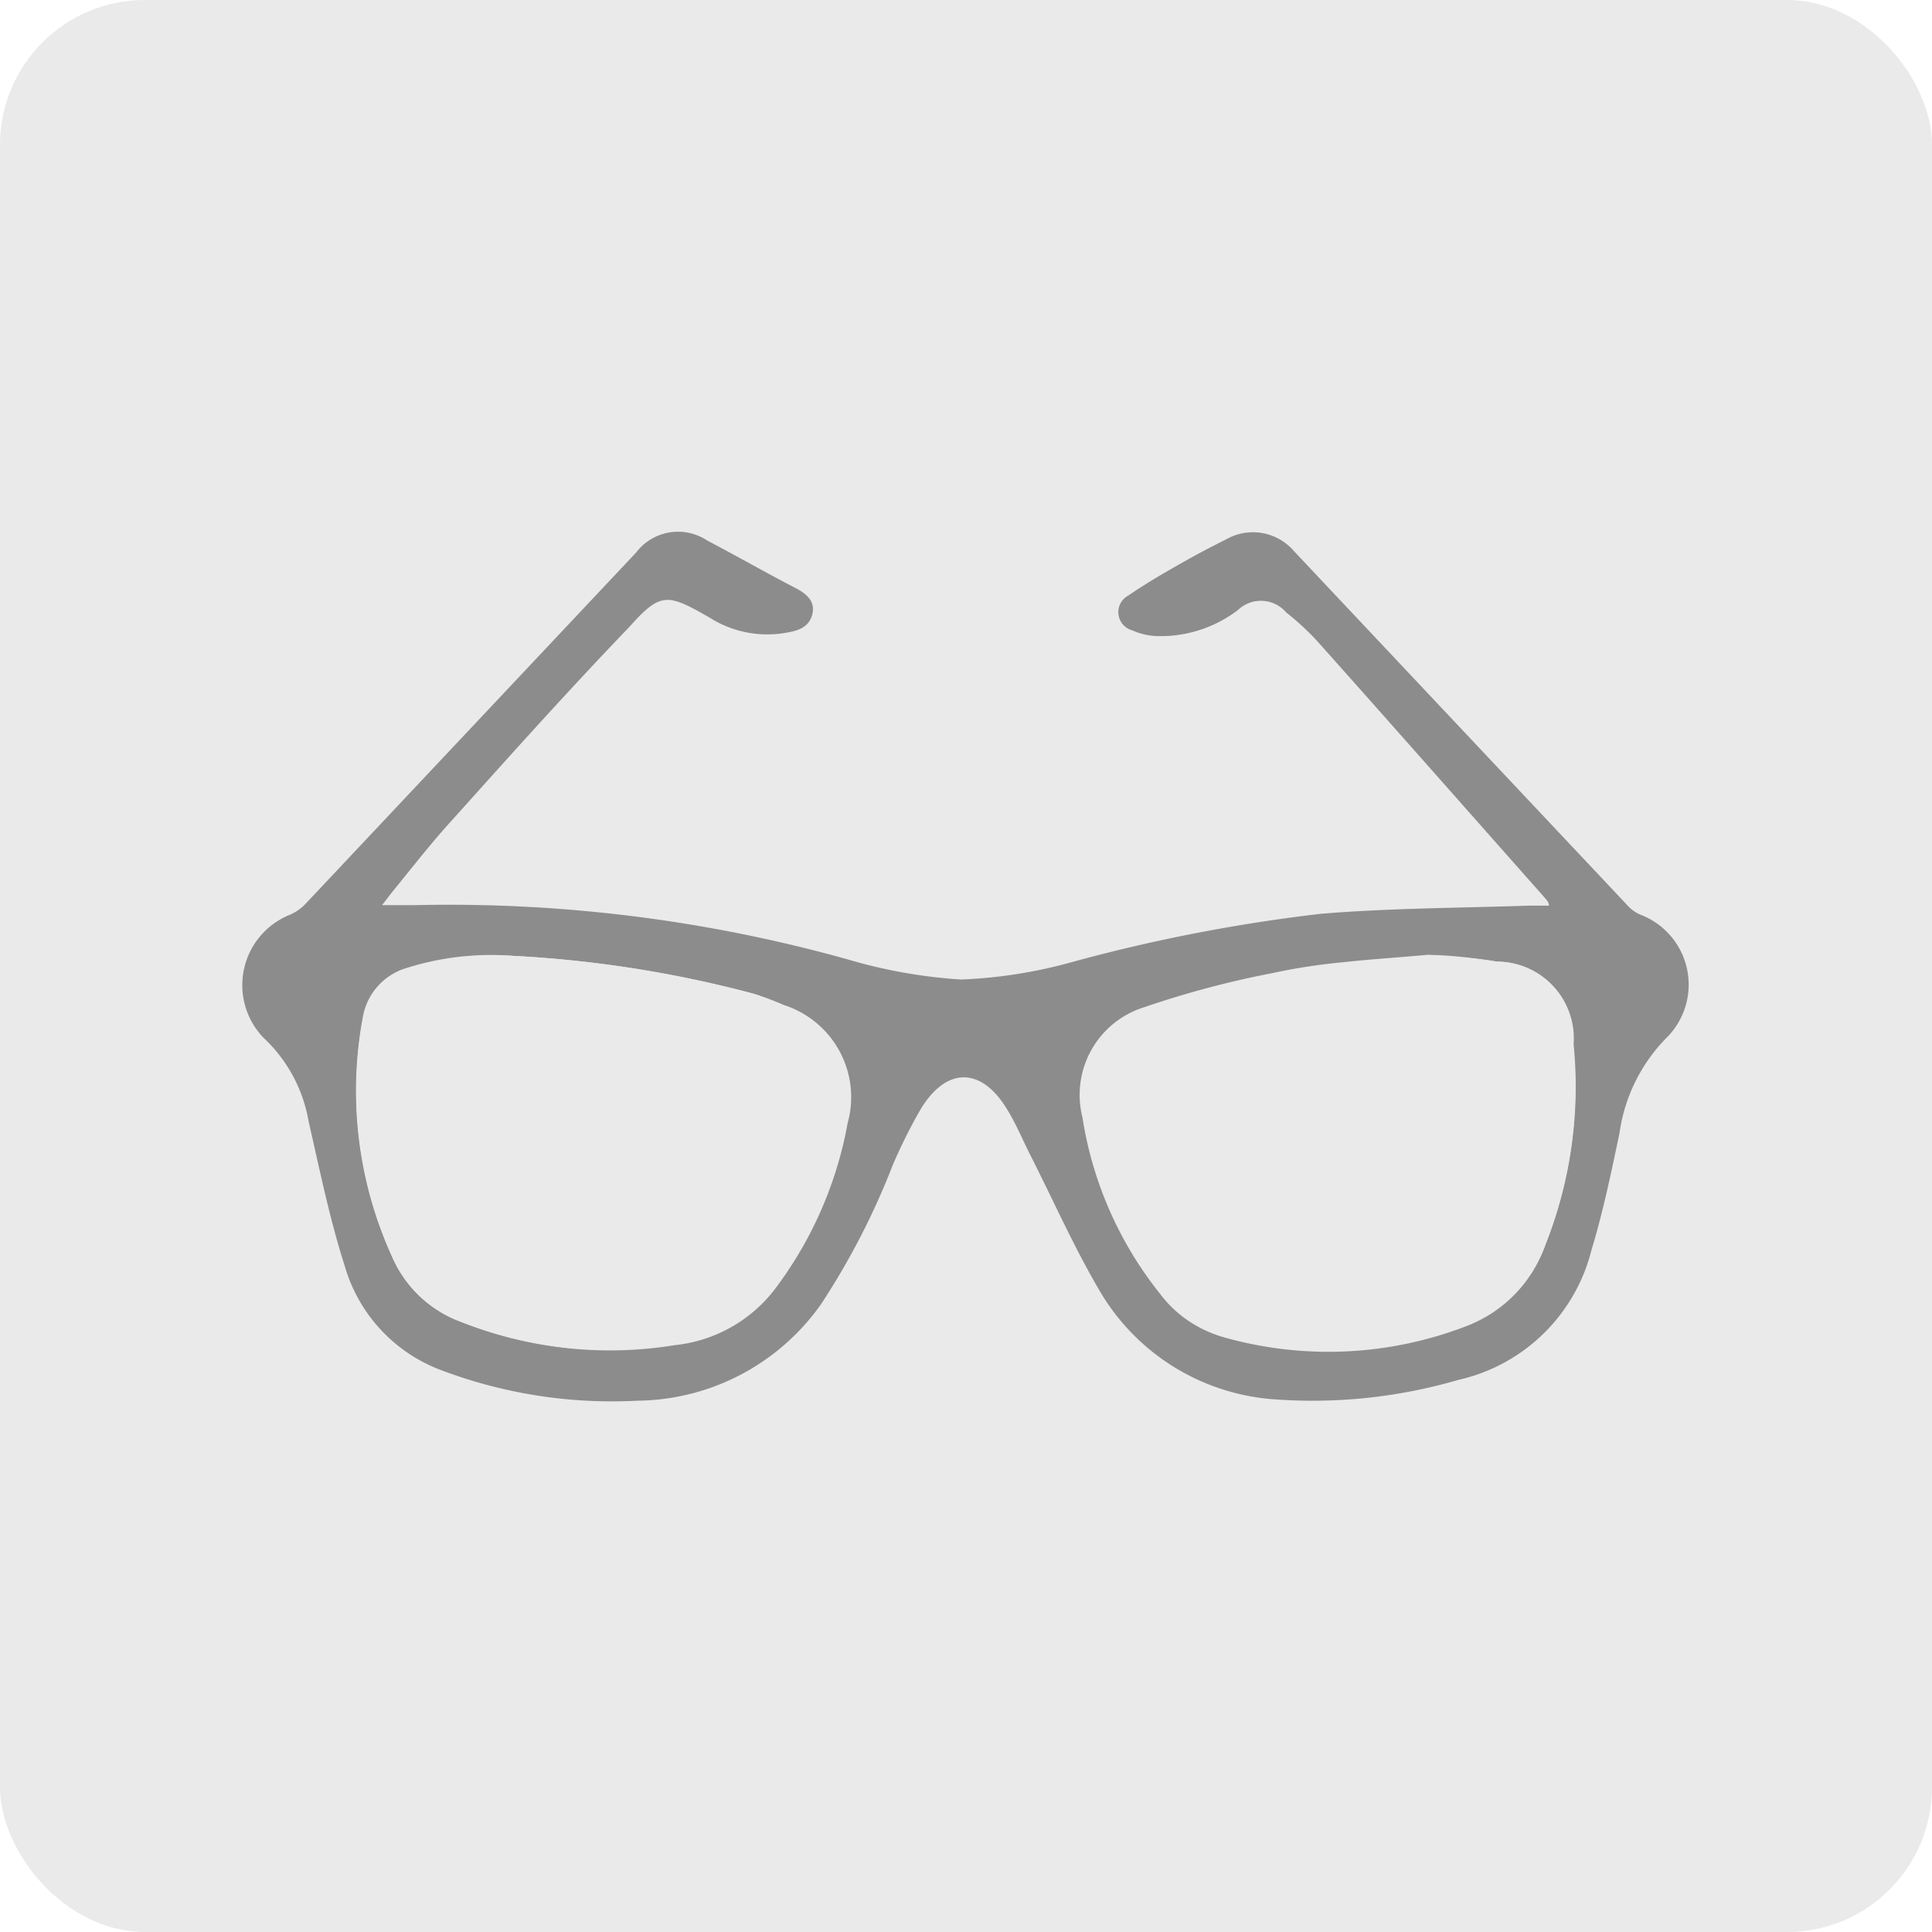 <svg xmlns="http://www.w3.org/2000/svg" viewBox="0 0 40 40"><defs><style>.cls-1{fill:#eaeaea}</style></defs><g id="Layer_2" data-name="Layer 2"><g id="Layer_1-2" data-name="Layer 1"><rect class="cls-1" width="40" height="40" rx="3"/><g id="RzVapt"><path d="M7.91 18.74h.69a30.68 30.68 0 0 1 8.94 1.12 10.63 10.63 0 0 0 2.36.42 10 10 0 0 0 2.29-.36 34.7 34.7 0 0 1 5.15-1c1.43-.12 2.88-.12 4.32-.17h.41c0-.08-.08-.15-.12-.2-1.56-1.76-3.12-3.53-4.69-5.29a5.77 5.77 0 0 0-.63-.58.69.69 0 0 0-1-.05 2.64 2.64 0 0 1-1.66.54 1.37 1.37 0 0 1-.53-.12.39.39 0 0 1-.08-.72c.35-.24.71-.45 1.08-.66s.62-.34.94-.5a1.12 1.12 0 0 1 1.41.24l6.91 7.34a.74.74 0 0 0 .27.19 1.55 1.55 0 0 1 .56 2.52 3.5 3.5 0 0 0-1 2c-.17.81-.34 1.63-.58 2.42a3.67 3.67 0 0 1-2.76 2.69 10.77 10.77 0 0 1-3.83.4 4.56 4.56 0 0 1-3.59-2.24c-.53-.9-.95-1.85-1.42-2.78-.17-.33-.31-.68-.51-1-.53-.86-1.24-.86-1.77 0a10.82 10.82 0 0 0-.59 1.18A15.32 15.32 0 0 1 17 27a4.71 4.71 0 0 1-3.8 2 10 10 0 0 1-4.06-.63 3.27 3.27 0 0 1-2-2.15c-.32-1-.52-2-.75-3a3.08 3.08 0 0 0-.93-1.73A1.57 1.57 0 0 1 6 18.94a1 1 0 0 0 .3-.2l6.87-7.3a1.09 1.09 0 0 1 1.47-.25c.63.33 1.24.68 1.86 1 .2.11.38.26.32.52s-.27.34-.49.38a2.23 2.23 0 0 1-1.65-.31c-.86-.49-1-.53-1.65.2-1.25 1.3-2.46 2.65-3.67 4-.44.48-.84 1-1.25 1.5Zm2.71 1.05a5.79 5.79 0 0 0-2.29.32 1.29 1.29 0 0 0-.82 1 8.27 8.27 0 0 0 .6 4.89 2.49 2.49 0 0 0 1.44 1.37 8.32 8.32 0 0 0 4.39.47 3 3 0 0 0 2.14-1.25 8.08 8.08 0 0 0 1.44-3.35 2 2 0 0 0-1.32-2.44 6.37 6.37 0 0 0-.61-.23 24.19 24.19 0 0 0-4.97-.78Zm18.92 0c-.67.06-1.17.09-1.66.15a12.33 12.33 0 0 0-1.5.23 19.58 19.58 0 0 0-2.63.7 1.9 1.9 0 0 0-1.29 2.28 7.76 7.76 0 0 0 1.61 3.66 2.44 2.44 0 0 0 1.28.88 7.94 7.94 0 0 0 5-.23 2.78 2.78 0 0 0 1.65-1.7 8.86 8.86 0 0 0 .57-4.14A1.59 1.59 0 0 0 31 19.91c-.54-.09-1.09-.11-1.46-.14Z" style="fill:#8c8c8c"/><path class="cls-1" d="M10.62 19.79a24.19 24.19 0 0 1 5 .79 6.37 6.37 0 0 1 .61.23 2 2 0 0 1 1.32 2.44 8.08 8.08 0 0 1-1.44 3.35 3 3 0 0 1-2.14 1.25 8.32 8.32 0 0 1-4.39-.47A2.49 2.49 0 0 1 8.11 26a8.27 8.27 0 0 1-.6-4.93 1.29 1.29 0 0 1 .82-1 5.79 5.79 0 0 1 2.29-.28Zm18.92-.02c.37 0 .92.05 1.45.14a1.59 1.59 0 0 1 1.59 1.71 8.86 8.86 0 0 1-.58 4.14 2.78 2.78 0 0 1-1.7 1.68 7.94 7.94 0 0 1-5 .23 2.44 2.44 0 0 1-1.28-.88 7.76 7.76 0 0 1-1.61-3.66 1.9 1.9 0 0 1 1.29-2.28 19.58 19.58 0 0 1 2.63-.7 12.33 12.33 0 0 1 1.5-.23c.54-.06 1.04-.09 1.71-.15Z"/></g></g></g></svg>